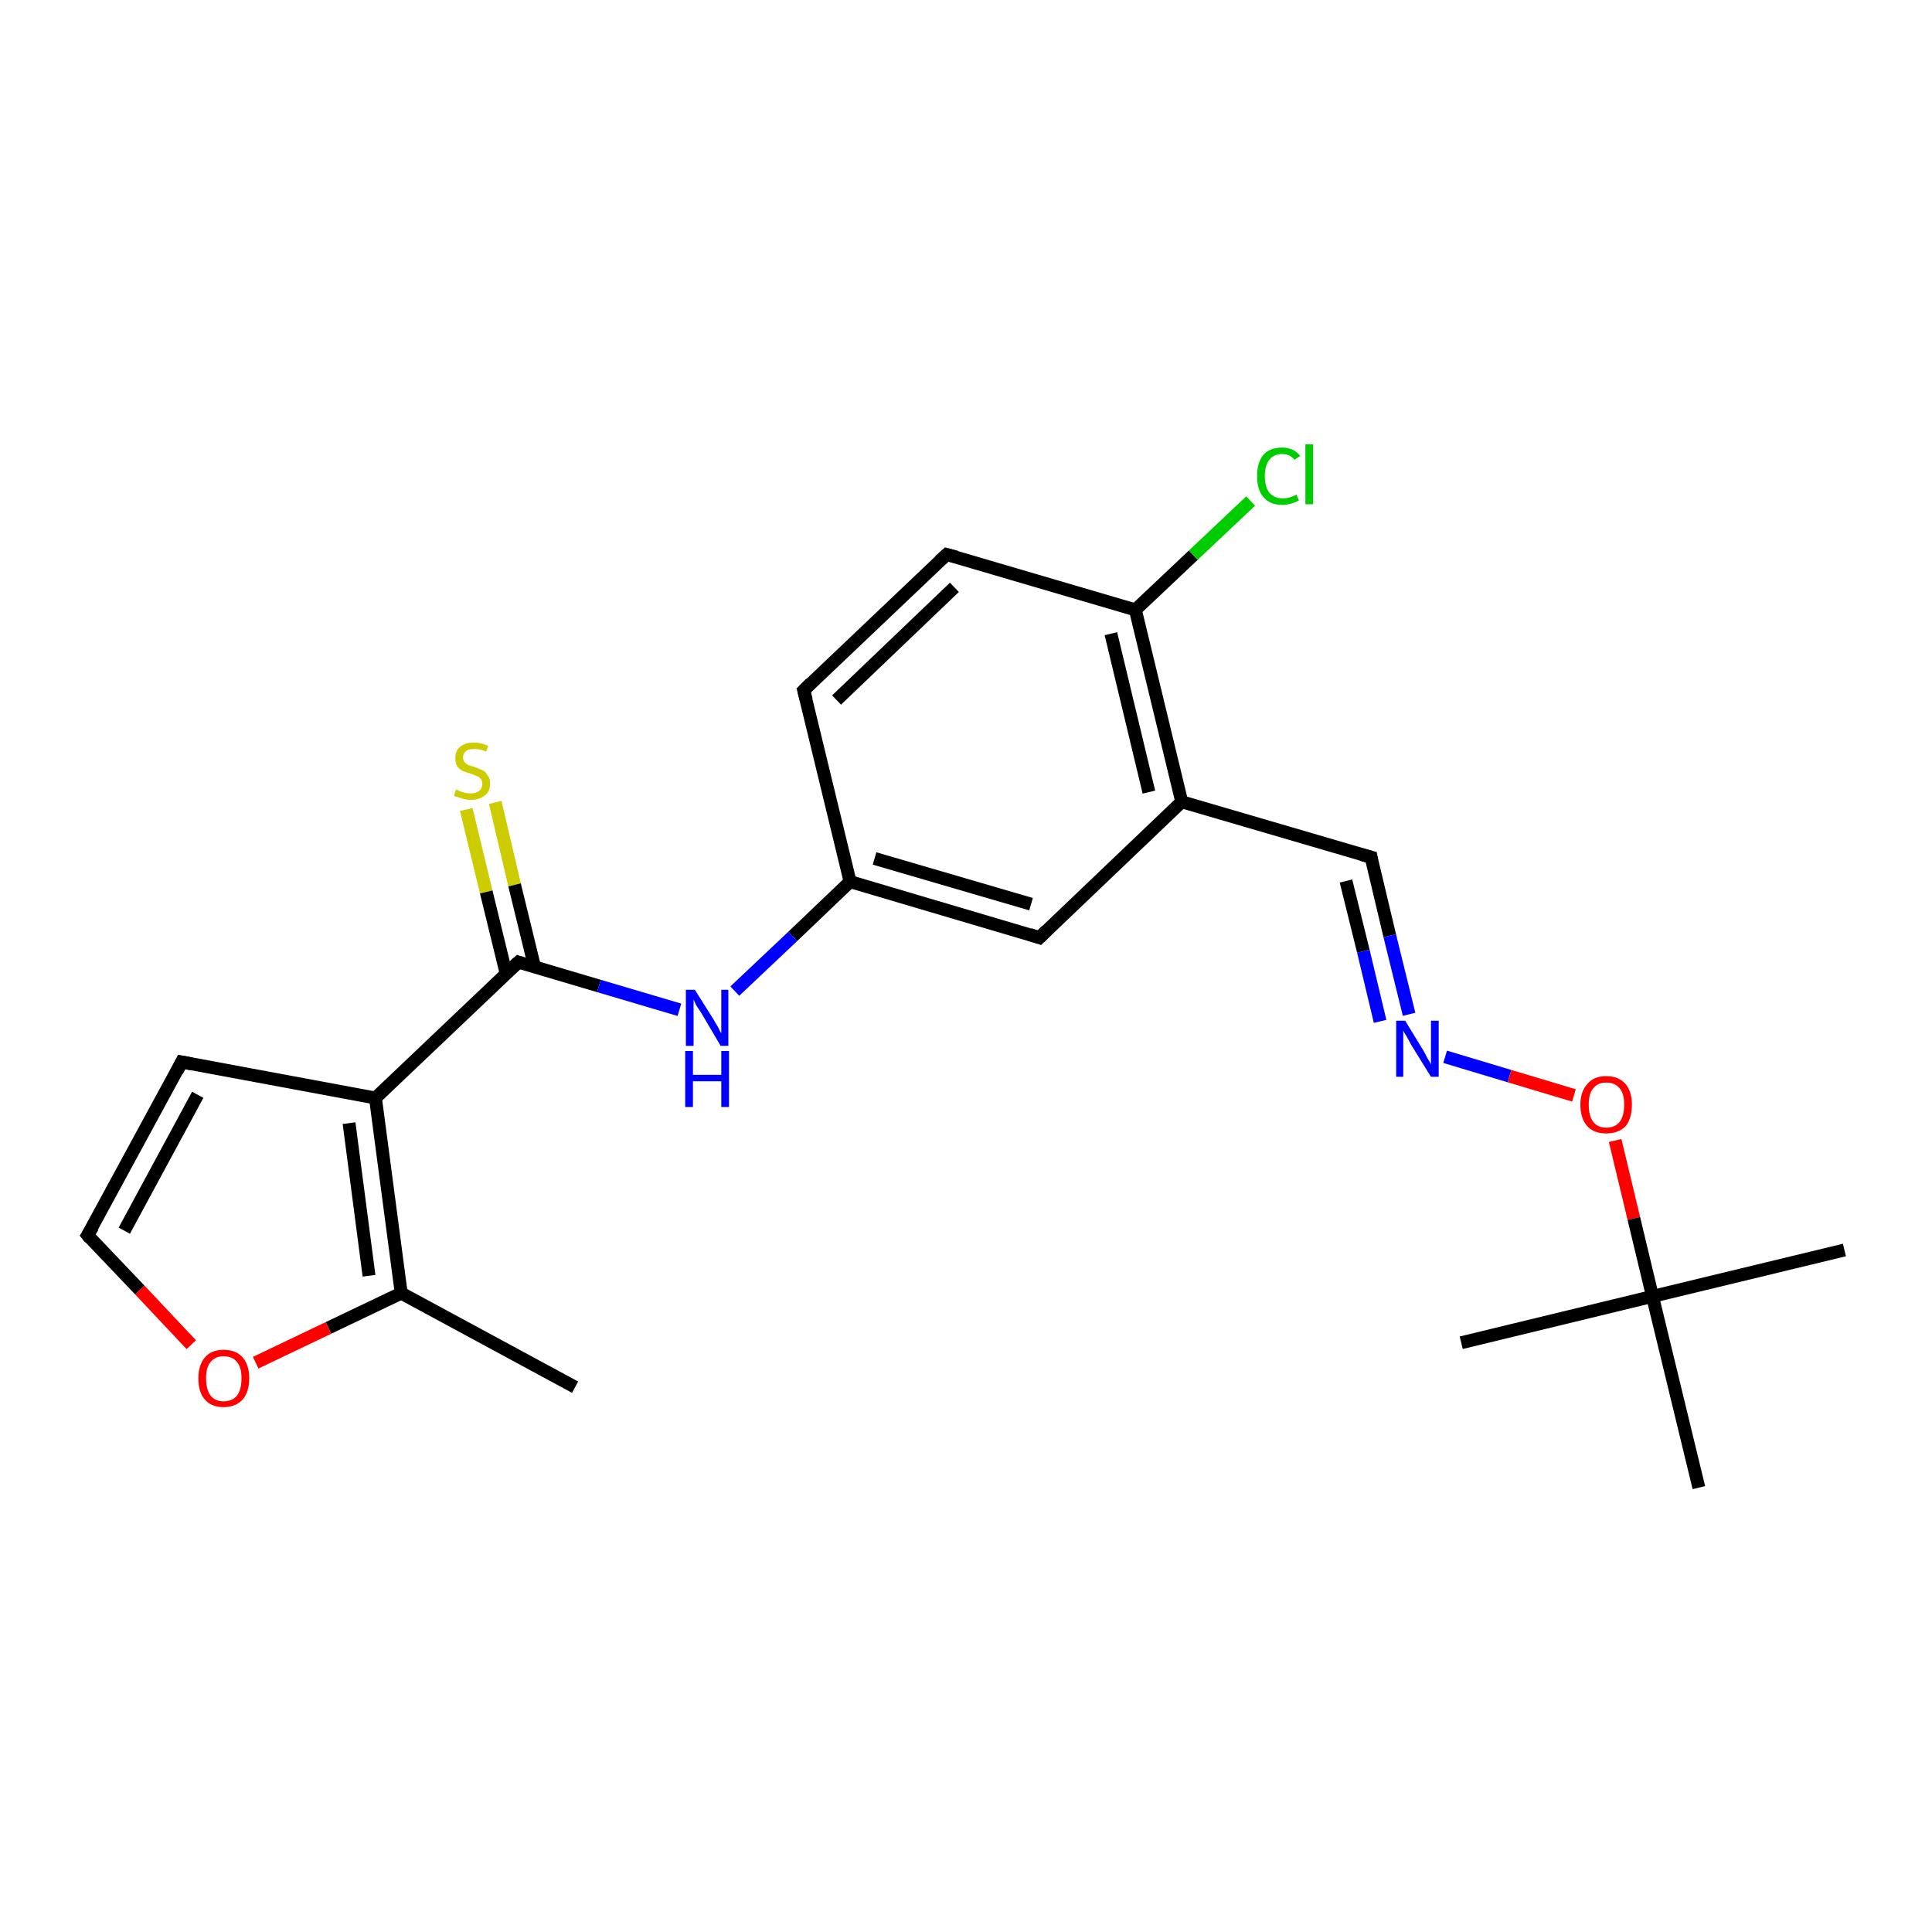 <?xml version='1.0' encoding='iso-8859-1'?>
<svg version='1.1' baseProfile='full'
              xmlns='http://www.w3.org/2000/svg'
                      xmlns:rdkit='http://www.rdkit.org/xml'
                      xmlns:xlink='http://www.w3.org/1999/xlink'
                  xml:space='preserve'
width='300px' height='300px' viewBox='0 0 300 300'>
<!-- END OF HEADER -->
<rect style='opacity:1.0;fill:#FFFFFF;stroke:none' width='300.0' height='300.0' x='0.0' y='0.0'> </rect>
<path class='bond-0 atom-0 atom-1' d='M 76.9,124.6 L 79.9,137.4' style='fill:none;fill-rule:evenodd;stroke:#CCCC00;stroke-width:2.0px;stroke-linecap:butt;stroke-linejoin:miter;stroke-opacity:1' />
<path class='bond-0 atom-0 atom-1' d='M 79.9,137.4 L 83.0,150.1' style='fill:none;fill-rule:evenodd;stroke:#000000;stroke-width:2.0px;stroke-linecap:butt;stroke-linejoin:miter;stroke-opacity:1' />
<path class='bond-0 atom-0 atom-1' d='M 72.4,125.7 L 75.5,138.5' style='fill:none;fill-rule:evenodd;stroke:#CCCC00;stroke-width:2.0px;stroke-linecap:butt;stroke-linejoin:miter;stroke-opacity:1' />
<path class='bond-0 atom-0 atom-1' d='M 75.5,138.5 L 78.6,151.2' style='fill:none;fill-rule:evenodd;stroke:#000000;stroke-width:2.0px;stroke-linecap:butt;stroke-linejoin:miter;stroke-opacity:1' />
<path class='bond-1 atom-1 atom-2' d='M 80.5,149.4 L 93.0,153.1' style='fill:none;fill-rule:evenodd;stroke:#000000;stroke-width:2.0px;stroke-linecap:butt;stroke-linejoin:miter;stroke-opacity:1' />
<path class='bond-1 atom-1 atom-2' d='M 93.0,153.1 L 105.5,156.8' style='fill:none;fill-rule:evenodd;stroke:#0000FF;stroke-width:2.0px;stroke-linecap:butt;stroke-linejoin:miter;stroke-opacity:1' />
<path class='bond-2 atom-2 atom-3' d='M 114.1,153.9 L 123.1,145.4' style='fill:none;fill-rule:evenodd;stroke:#0000FF;stroke-width:2.0px;stroke-linecap:butt;stroke-linejoin:miter;stroke-opacity:1' />
<path class='bond-2 atom-2 atom-3' d='M 123.1,145.4 L 132.0,136.9' style='fill:none;fill-rule:evenodd;stroke:#000000;stroke-width:2.0px;stroke-linecap:butt;stroke-linejoin:miter;stroke-opacity:1' />
<path class='bond-3 atom-3 atom-4' d='M 132.0,136.9 L 161.4,145.6' style='fill:none;fill-rule:evenodd;stroke:#000000;stroke-width:2.0px;stroke-linecap:butt;stroke-linejoin:miter;stroke-opacity:1' />
<path class='bond-3 atom-3 atom-4' d='M 135.8,133.3 L 160.1,140.4' style='fill:none;fill-rule:evenodd;stroke:#000000;stroke-width:2.0px;stroke-linecap:butt;stroke-linejoin:miter;stroke-opacity:1' />
<path class='bond-4 atom-4 atom-5' d='M 161.4,145.6 L 183.5,124.5' style='fill:none;fill-rule:evenodd;stroke:#000000;stroke-width:2.0px;stroke-linecap:butt;stroke-linejoin:miter;stroke-opacity:1' />
<path class='bond-5 atom-5 atom-6' d='M 183.5,124.5 L 212.9,133.1' style='fill:none;fill-rule:evenodd;stroke:#000000;stroke-width:2.0px;stroke-linecap:butt;stroke-linejoin:miter;stroke-opacity:1' />
<path class='bond-6 atom-6 atom-7' d='M 212.9,133.1 L 215.8,145.3' style='fill:none;fill-rule:evenodd;stroke:#000000;stroke-width:2.0px;stroke-linecap:butt;stroke-linejoin:miter;stroke-opacity:1' />
<path class='bond-6 atom-6 atom-7' d='M 215.8,145.3 L 218.8,157.5' style='fill:none;fill-rule:evenodd;stroke:#0000FF;stroke-width:2.0px;stroke-linecap:butt;stroke-linejoin:miter;stroke-opacity:1' />
<path class='bond-6 atom-6 atom-7' d='M 209.0,136.8 L 211.7,147.7' style='fill:none;fill-rule:evenodd;stroke:#000000;stroke-width:2.0px;stroke-linecap:butt;stroke-linejoin:miter;stroke-opacity:1' />
<path class='bond-6 atom-6 atom-7' d='M 211.7,147.7 L 214.3,158.6' style='fill:none;fill-rule:evenodd;stroke:#0000FF;stroke-width:2.0px;stroke-linecap:butt;stroke-linejoin:miter;stroke-opacity:1' />
<path class='bond-7 atom-7 atom-8' d='M 224.4,164.1 L 234.4,167.1' style='fill:none;fill-rule:evenodd;stroke:#0000FF;stroke-width:2.0px;stroke-linecap:butt;stroke-linejoin:miter;stroke-opacity:1' />
<path class='bond-7 atom-7 atom-8' d='M 234.4,167.1 L 244.4,170.1' style='fill:none;fill-rule:evenodd;stroke:#FF0000;stroke-width:2.0px;stroke-linecap:butt;stroke-linejoin:miter;stroke-opacity:1' />
<path class='bond-8 atom-8 atom-9' d='M 250.8,177.1 L 253.7,189.2' style='fill:none;fill-rule:evenodd;stroke:#FF0000;stroke-width:2.0px;stroke-linecap:butt;stroke-linejoin:miter;stroke-opacity:1' />
<path class='bond-8 atom-8 atom-9' d='M 253.7,189.2 L 256.6,201.3' style='fill:none;fill-rule:evenodd;stroke:#000000;stroke-width:2.0px;stroke-linecap:butt;stroke-linejoin:miter;stroke-opacity:1' />
<path class='bond-9 atom-9 atom-10' d='M 256.6,201.3 L 286.4,194.1' style='fill:none;fill-rule:evenodd;stroke:#000000;stroke-width:2.0px;stroke-linecap:butt;stroke-linejoin:miter;stroke-opacity:1' />
<path class='bond-10 atom-9 atom-11' d='M 256.6,201.3 L 226.9,208.5' style='fill:none;fill-rule:evenodd;stroke:#000000;stroke-width:2.0px;stroke-linecap:butt;stroke-linejoin:miter;stroke-opacity:1' />
<path class='bond-11 atom-9 atom-12' d='M 256.6,201.3 L 263.8,231.0' style='fill:none;fill-rule:evenodd;stroke:#000000;stroke-width:2.0px;stroke-linecap:butt;stroke-linejoin:miter;stroke-opacity:1' />
<path class='bond-12 atom-5 atom-13' d='M 183.5,124.5 L 176.3,94.7' style='fill:none;fill-rule:evenodd;stroke:#000000;stroke-width:2.0px;stroke-linecap:butt;stroke-linejoin:miter;stroke-opacity:1' />
<path class='bond-12 atom-5 atom-13' d='M 178.4,123.0 L 172.5,98.4' style='fill:none;fill-rule:evenodd;stroke:#000000;stroke-width:2.0px;stroke-linecap:butt;stroke-linejoin:miter;stroke-opacity:1' />
<path class='bond-13 atom-13 atom-14' d='M 176.3,94.7 L 185.3,86.2' style='fill:none;fill-rule:evenodd;stroke:#000000;stroke-width:2.0px;stroke-linecap:butt;stroke-linejoin:miter;stroke-opacity:1' />
<path class='bond-13 atom-13 atom-14' d='M 185.3,86.2 L 194.2,77.8' style='fill:none;fill-rule:evenodd;stroke:#00CC00;stroke-width:2.0px;stroke-linecap:butt;stroke-linejoin:miter;stroke-opacity:1' />
<path class='bond-14 atom-13 atom-15' d='M 176.3,94.7 L 147.0,86.1' style='fill:none;fill-rule:evenodd;stroke:#000000;stroke-width:2.0px;stroke-linecap:butt;stroke-linejoin:miter;stroke-opacity:1' />
<path class='bond-15 atom-15 atom-16' d='M 147.0,86.1 L 124.8,107.2' style='fill:none;fill-rule:evenodd;stroke:#000000;stroke-width:2.0px;stroke-linecap:butt;stroke-linejoin:miter;stroke-opacity:1' />
<path class='bond-15 atom-15 atom-16' d='M 148.2,91.2 L 129.9,108.7' style='fill:none;fill-rule:evenodd;stroke:#000000;stroke-width:2.0px;stroke-linecap:butt;stroke-linejoin:miter;stroke-opacity:1' />
<path class='bond-16 atom-1 atom-17' d='M 80.5,149.4 L 58.3,170.5' style='fill:none;fill-rule:evenodd;stroke:#000000;stroke-width:2.0px;stroke-linecap:butt;stroke-linejoin:miter;stroke-opacity:1' />
<path class='bond-17 atom-17 atom-18' d='M 58.3,170.5 L 62.3,200.8' style='fill:none;fill-rule:evenodd;stroke:#000000;stroke-width:2.0px;stroke-linecap:butt;stroke-linejoin:miter;stroke-opacity:1' />
<path class='bond-17 atom-17 atom-18' d='M 54.2,174.4 L 57.3,198.1' style='fill:none;fill-rule:evenodd;stroke:#000000;stroke-width:2.0px;stroke-linecap:butt;stroke-linejoin:miter;stroke-opacity:1' />
<path class='bond-18 atom-18 atom-19' d='M 62.3,200.8 L 51.0,206.2' style='fill:none;fill-rule:evenodd;stroke:#000000;stroke-width:2.0px;stroke-linecap:butt;stroke-linejoin:miter;stroke-opacity:1' />
<path class='bond-18 atom-18 atom-19' d='M 51.0,206.2 L 39.7,211.6' style='fill:none;fill-rule:evenodd;stroke:#FF0000;stroke-width:2.0px;stroke-linecap:butt;stroke-linejoin:miter;stroke-opacity:1' />
<path class='bond-19 atom-19 atom-20' d='M 29.7,208.8 L 21.7,200.3' style='fill:none;fill-rule:evenodd;stroke:#FF0000;stroke-width:2.0px;stroke-linecap:butt;stroke-linejoin:miter;stroke-opacity:1' />
<path class='bond-19 atom-19 atom-20' d='M 21.7,200.3 L 13.6,191.8' style='fill:none;fill-rule:evenodd;stroke:#000000;stroke-width:2.0px;stroke-linecap:butt;stroke-linejoin:miter;stroke-opacity:1' />
<path class='bond-20 atom-20 atom-21' d='M 13.6,191.8 L 28.2,164.9' style='fill:none;fill-rule:evenodd;stroke:#000000;stroke-width:2.0px;stroke-linecap:butt;stroke-linejoin:miter;stroke-opacity:1' />
<path class='bond-20 atom-20 atom-21' d='M 19.3,191.1 L 30.7,170.0' style='fill:none;fill-rule:evenodd;stroke:#000000;stroke-width:2.0px;stroke-linecap:butt;stroke-linejoin:miter;stroke-opacity:1' />
<path class='bond-21 atom-18 atom-22' d='M 62.3,200.8 L 89.3,215.4' style='fill:none;fill-rule:evenodd;stroke:#000000;stroke-width:2.0px;stroke-linecap:butt;stroke-linejoin:miter;stroke-opacity:1' />
<path class='bond-22 atom-16 atom-3' d='M 124.8,107.2 L 132.0,136.9' style='fill:none;fill-rule:evenodd;stroke:#000000;stroke-width:2.0px;stroke-linecap:butt;stroke-linejoin:miter;stroke-opacity:1' />
<path class='bond-23 atom-21 atom-17' d='M 28.2,164.9 L 58.3,170.5' style='fill:none;fill-rule:evenodd;stroke:#000000;stroke-width:2.0px;stroke-linecap:butt;stroke-linejoin:miter;stroke-opacity:1' />
<path d='M 81.1,149.6 L 80.5,149.4 L 79.4,150.4' style='fill:none;stroke:#000000;stroke-width:2.0px;stroke-linecap:butt;stroke-linejoin:miter;stroke-opacity:1;' />
<path d='M 159.9,145.1 L 161.4,145.6 L 162.5,144.5' style='fill:none;stroke:#000000;stroke-width:2.0px;stroke-linecap:butt;stroke-linejoin:miter;stroke-opacity:1;' />
<path d='M 211.4,132.7 L 212.9,133.1 L 213.0,133.7' style='fill:none;stroke:#000000;stroke-width:2.0px;stroke-linecap:butt;stroke-linejoin:miter;stroke-opacity:1;' />
<path d='M 148.5,86.5 L 147.0,86.1 L 145.9,87.1' style='fill:none;stroke:#000000;stroke-width:2.0px;stroke-linecap:butt;stroke-linejoin:miter;stroke-opacity:1;' />
<path d='M 125.9,106.1 L 124.8,107.2 L 125.2,108.7' style='fill:none;stroke:#000000;stroke-width:2.0px;stroke-linecap:butt;stroke-linejoin:miter;stroke-opacity:1;' />
<path d='M 14.0,192.3 L 13.6,191.8 L 14.4,190.5' style='fill:none;stroke:#000000;stroke-width:2.0px;stroke-linecap:butt;stroke-linejoin:miter;stroke-opacity:1;' />
<path d='M 27.5,166.3 L 28.2,164.9 L 29.7,165.2' style='fill:none;stroke:#000000;stroke-width:2.0px;stroke-linecap:butt;stroke-linejoin:miter;stroke-opacity:1;' />
<path class='atom-0' d='M 70.8 122.6
Q 70.9 122.6, 71.3 122.8
Q 71.7 123.0, 72.2 123.1
Q 72.6 123.2, 73.1 123.2
Q 73.9 123.2, 74.4 122.8
Q 74.9 122.4, 74.9 121.7
Q 74.9 121.2, 74.6 120.9
Q 74.4 120.6, 74.0 120.5
Q 73.6 120.3, 73.0 120.1
Q 72.3 119.9, 71.8 119.7
Q 71.3 119.4, 71.0 119.0
Q 70.7 118.5, 70.7 117.7
Q 70.7 116.6, 71.4 116.0
Q 72.2 115.3, 73.6 115.3
Q 74.6 115.3, 75.8 115.8
L 75.5 116.7
Q 74.5 116.3, 73.7 116.3
Q 72.8 116.3, 72.4 116.6
Q 71.9 117.0, 71.9 117.6
Q 71.9 118.0, 72.1 118.3
Q 72.4 118.6, 72.7 118.8
Q 73.1 118.9, 73.7 119.1
Q 74.5 119.4, 74.9 119.6
Q 75.4 119.8, 75.7 120.4
Q 76.1 120.8, 76.1 121.7
Q 76.1 122.9, 75.3 123.5
Q 74.5 124.2, 73.1 124.2
Q 72.4 124.2, 71.8 124.0
Q 71.2 123.8, 70.5 123.6
L 70.8 122.6
' fill='#CCCC00'/>
<path class='atom-2' d='M 107.9 153.7
L 110.8 158.3
Q 111.0 158.7, 111.5 159.5
Q 111.9 160.4, 112.0 160.4
L 112.0 153.7
L 113.1 153.7
L 113.1 162.4
L 111.9 162.4
L 108.9 157.3
Q 108.5 156.7, 108.1 156.1
Q 107.8 155.4, 107.7 155.2
L 107.7 162.4
L 106.5 162.4
L 106.5 153.7
L 107.9 153.7
' fill='#0000FF'/>
<path class='atom-2' d='M 106.4 163.2
L 107.6 163.2
L 107.6 166.9
L 112.0 166.9
L 112.0 163.2
L 113.2 163.2
L 113.2 171.9
L 112.0 171.9
L 112.0 167.9
L 107.6 167.9
L 107.6 171.9
L 106.4 171.9
L 106.4 163.2
' fill='#0000FF'/>
<path class='atom-7' d='M 218.2 158.5
L 221.0 163.1
Q 221.3 163.6, 221.7 164.4
Q 222.2 165.2, 222.2 165.3
L 222.2 158.5
L 223.4 158.5
L 223.4 167.2
L 222.2 167.2
L 219.1 162.2
Q 218.8 161.6, 218.4 160.9
Q 218.0 160.3, 217.9 160.0
L 217.9 167.2
L 216.8 167.2
L 216.8 158.5
L 218.2 158.5
' fill='#0000FF'/>
<path class='atom-8' d='M 245.4 171.5
Q 245.4 169.5, 246.5 168.3
Q 247.5 167.1, 249.4 167.1
Q 251.3 167.1, 252.4 168.3
Q 253.4 169.5, 253.4 171.5
Q 253.4 173.7, 252.4 174.9
Q 251.3 176.0, 249.4 176.0
Q 247.5 176.0, 246.5 174.9
Q 245.4 173.7, 245.4 171.5
M 249.4 175.1
Q 250.8 175.1, 251.5 174.2
Q 252.2 173.3, 252.2 171.5
Q 252.2 169.8, 251.5 169.0
Q 250.8 168.1, 249.4 168.1
Q 248.1 168.1, 247.4 169.0
Q 246.7 169.8, 246.7 171.5
Q 246.7 173.3, 247.4 174.2
Q 248.1 175.1, 249.4 175.1
' fill='#FF0000'/>
<path class='atom-14' d='M 195.2 73.9
Q 195.2 71.8, 196.2 70.6
Q 197.2 69.5, 199.1 69.5
Q 200.9 69.5, 201.9 70.8
L 201.0 71.4
Q 200.3 70.5, 199.1 70.5
Q 197.8 70.5, 197.1 71.4
Q 196.4 72.3, 196.4 73.9
Q 196.4 75.6, 197.1 76.5
Q 197.9 77.4, 199.2 77.4
Q 200.2 77.4, 201.3 76.8
L 201.7 77.7
Q 201.2 78.0, 200.5 78.2
Q 199.8 78.4, 199.1 78.4
Q 197.2 78.4, 196.2 77.2
Q 195.2 76.1, 195.2 73.9
' fill='#00CC00'/>
<path class='atom-14' d='M 202.7 69.0
L 203.9 69.0
L 203.9 78.3
L 202.7 78.3
L 202.7 69.0
' fill='#00CC00'/>
<path class='atom-19' d='M 30.8 214.0
Q 30.8 212.0, 31.8 210.8
Q 32.8 209.6, 34.7 209.6
Q 36.7 209.6, 37.7 210.8
Q 38.7 212.0, 38.7 214.0
Q 38.7 216.1, 37.7 217.3
Q 36.6 218.5, 34.7 218.5
Q 32.8 218.5, 31.8 217.3
Q 30.8 216.2, 30.8 214.0
M 34.7 217.6
Q 36.1 217.6, 36.8 216.7
Q 37.5 215.8, 37.5 214.0
Q 37.5 212.3, 36.8 211.5
Q 36.1 210.6, 34.7 210.6
Q 33.4 210.6, 32.7 211.5
Q 32.0 212.3, 32.0 214.0
Q 32.0 215.8, 32.7 216.7
Q 33.4 217.6, 34.7 217.6
' fill='#FF0000'/>
</svg>
